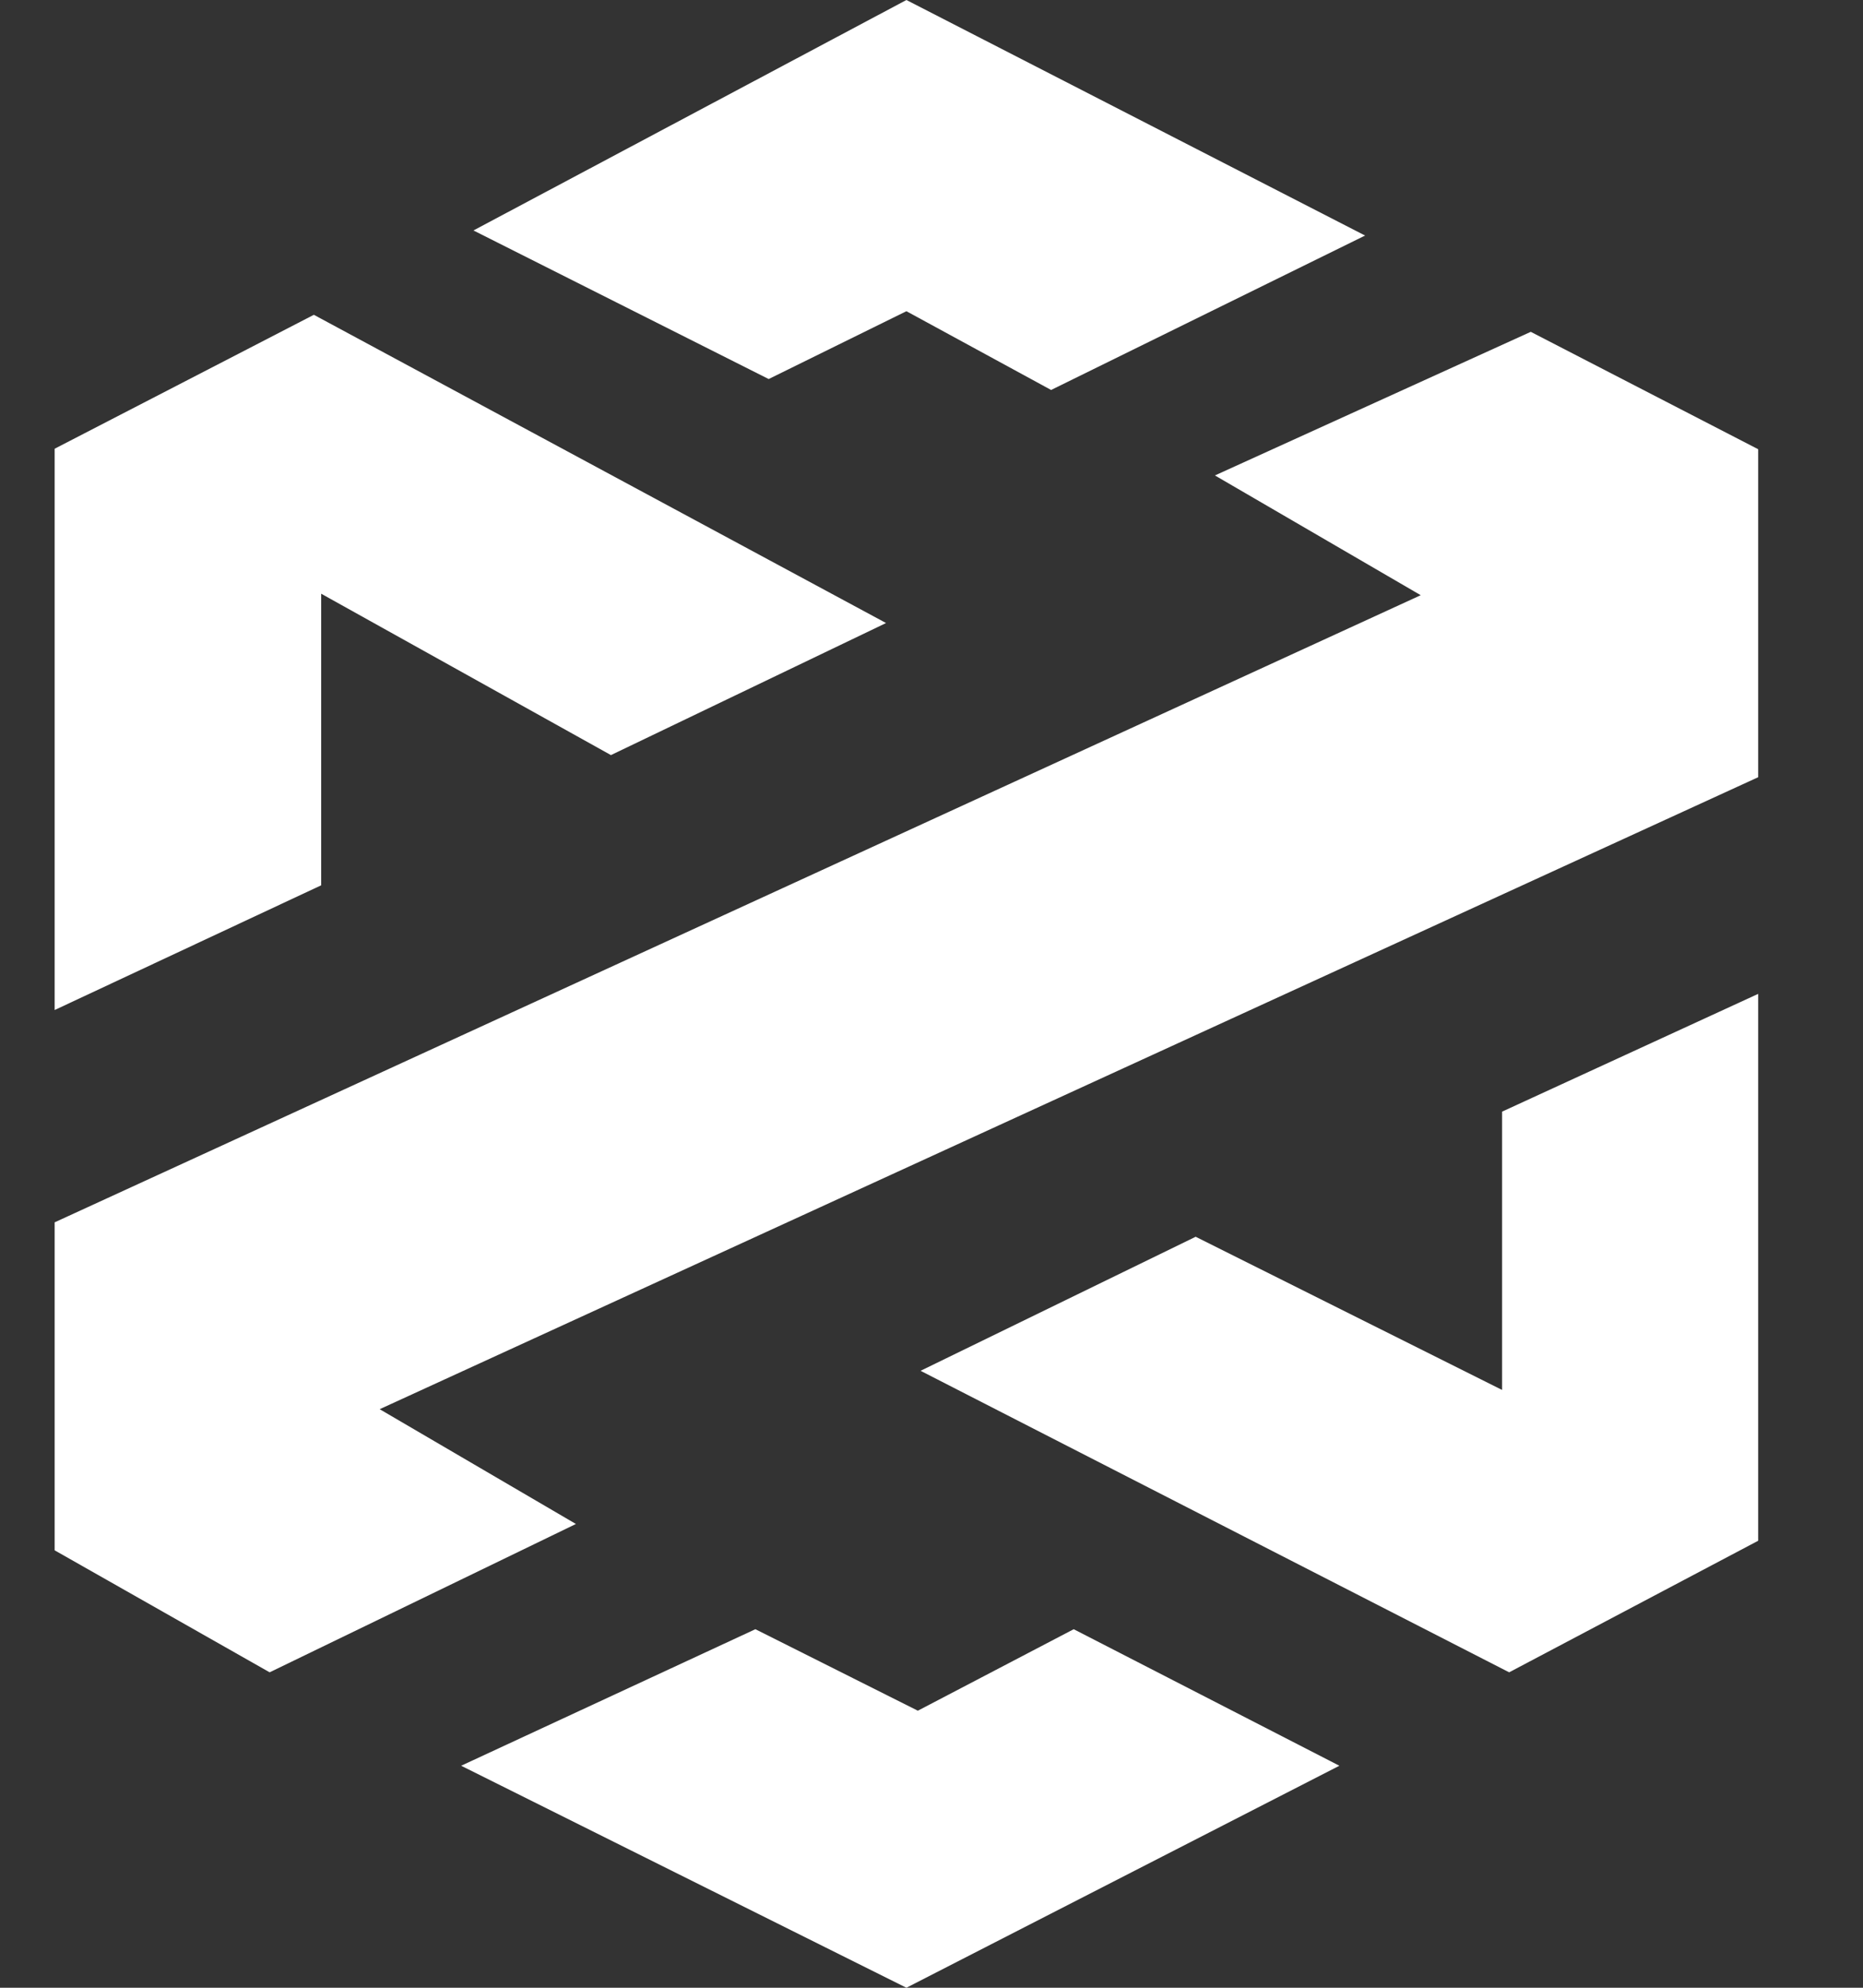 <svg width="15" height="16" viewBox="0 0 15 16" fill="none" xmlns="http://www.w3.org/2000/svg">
<rect x="0" y="0" width="15" height="16" fill="#333333" stroke="none"/>
<g clip-path="url(#clip0_24370_82402)">
<path d="M14.156 3.616V6.256L3.057 11.343L4.637 12.267L2.171 13.461L0.44 12.479V9.839L11.439 4.791L9.782 3.827L12.325 2.671L14.156 3.616Z" fill="#FFFFFF"/>
<path d="M14.156 8V12.402L12.151 13.461L7.412 11.034L9.627 9.955L12.094 11.188V8.948L14.156 8Z" fill="#FFFFFF"/>
<path d="M10.784 14.213L7.298 16L3.713 14.213L6.082 13.114L7.39 13.77L8.645 13.114L10.784 14.213Z" fill="#FFFFFF"/>
<path d="M10.991 1.896L8.463 3.139L7.298 2.505L6.189 3.051L3.812 1.855L7.298 0L10.991 1.896Z" fill="#FFFFFF"/>
<path d="M7.134 5.015L4.919 6.078L2.586 4.779V7.126L0.44 8.13V3.612L2.527 2.534L7.134 5.015Z" fill="#FFFFFF"/>
</g>
<defs>
<clipPath id="clip0_24370_82402">
<rect width="13.716" height="16" fill="white" transform="translate(0.44)"/>
</clipPath>
</defs>
</svg>
